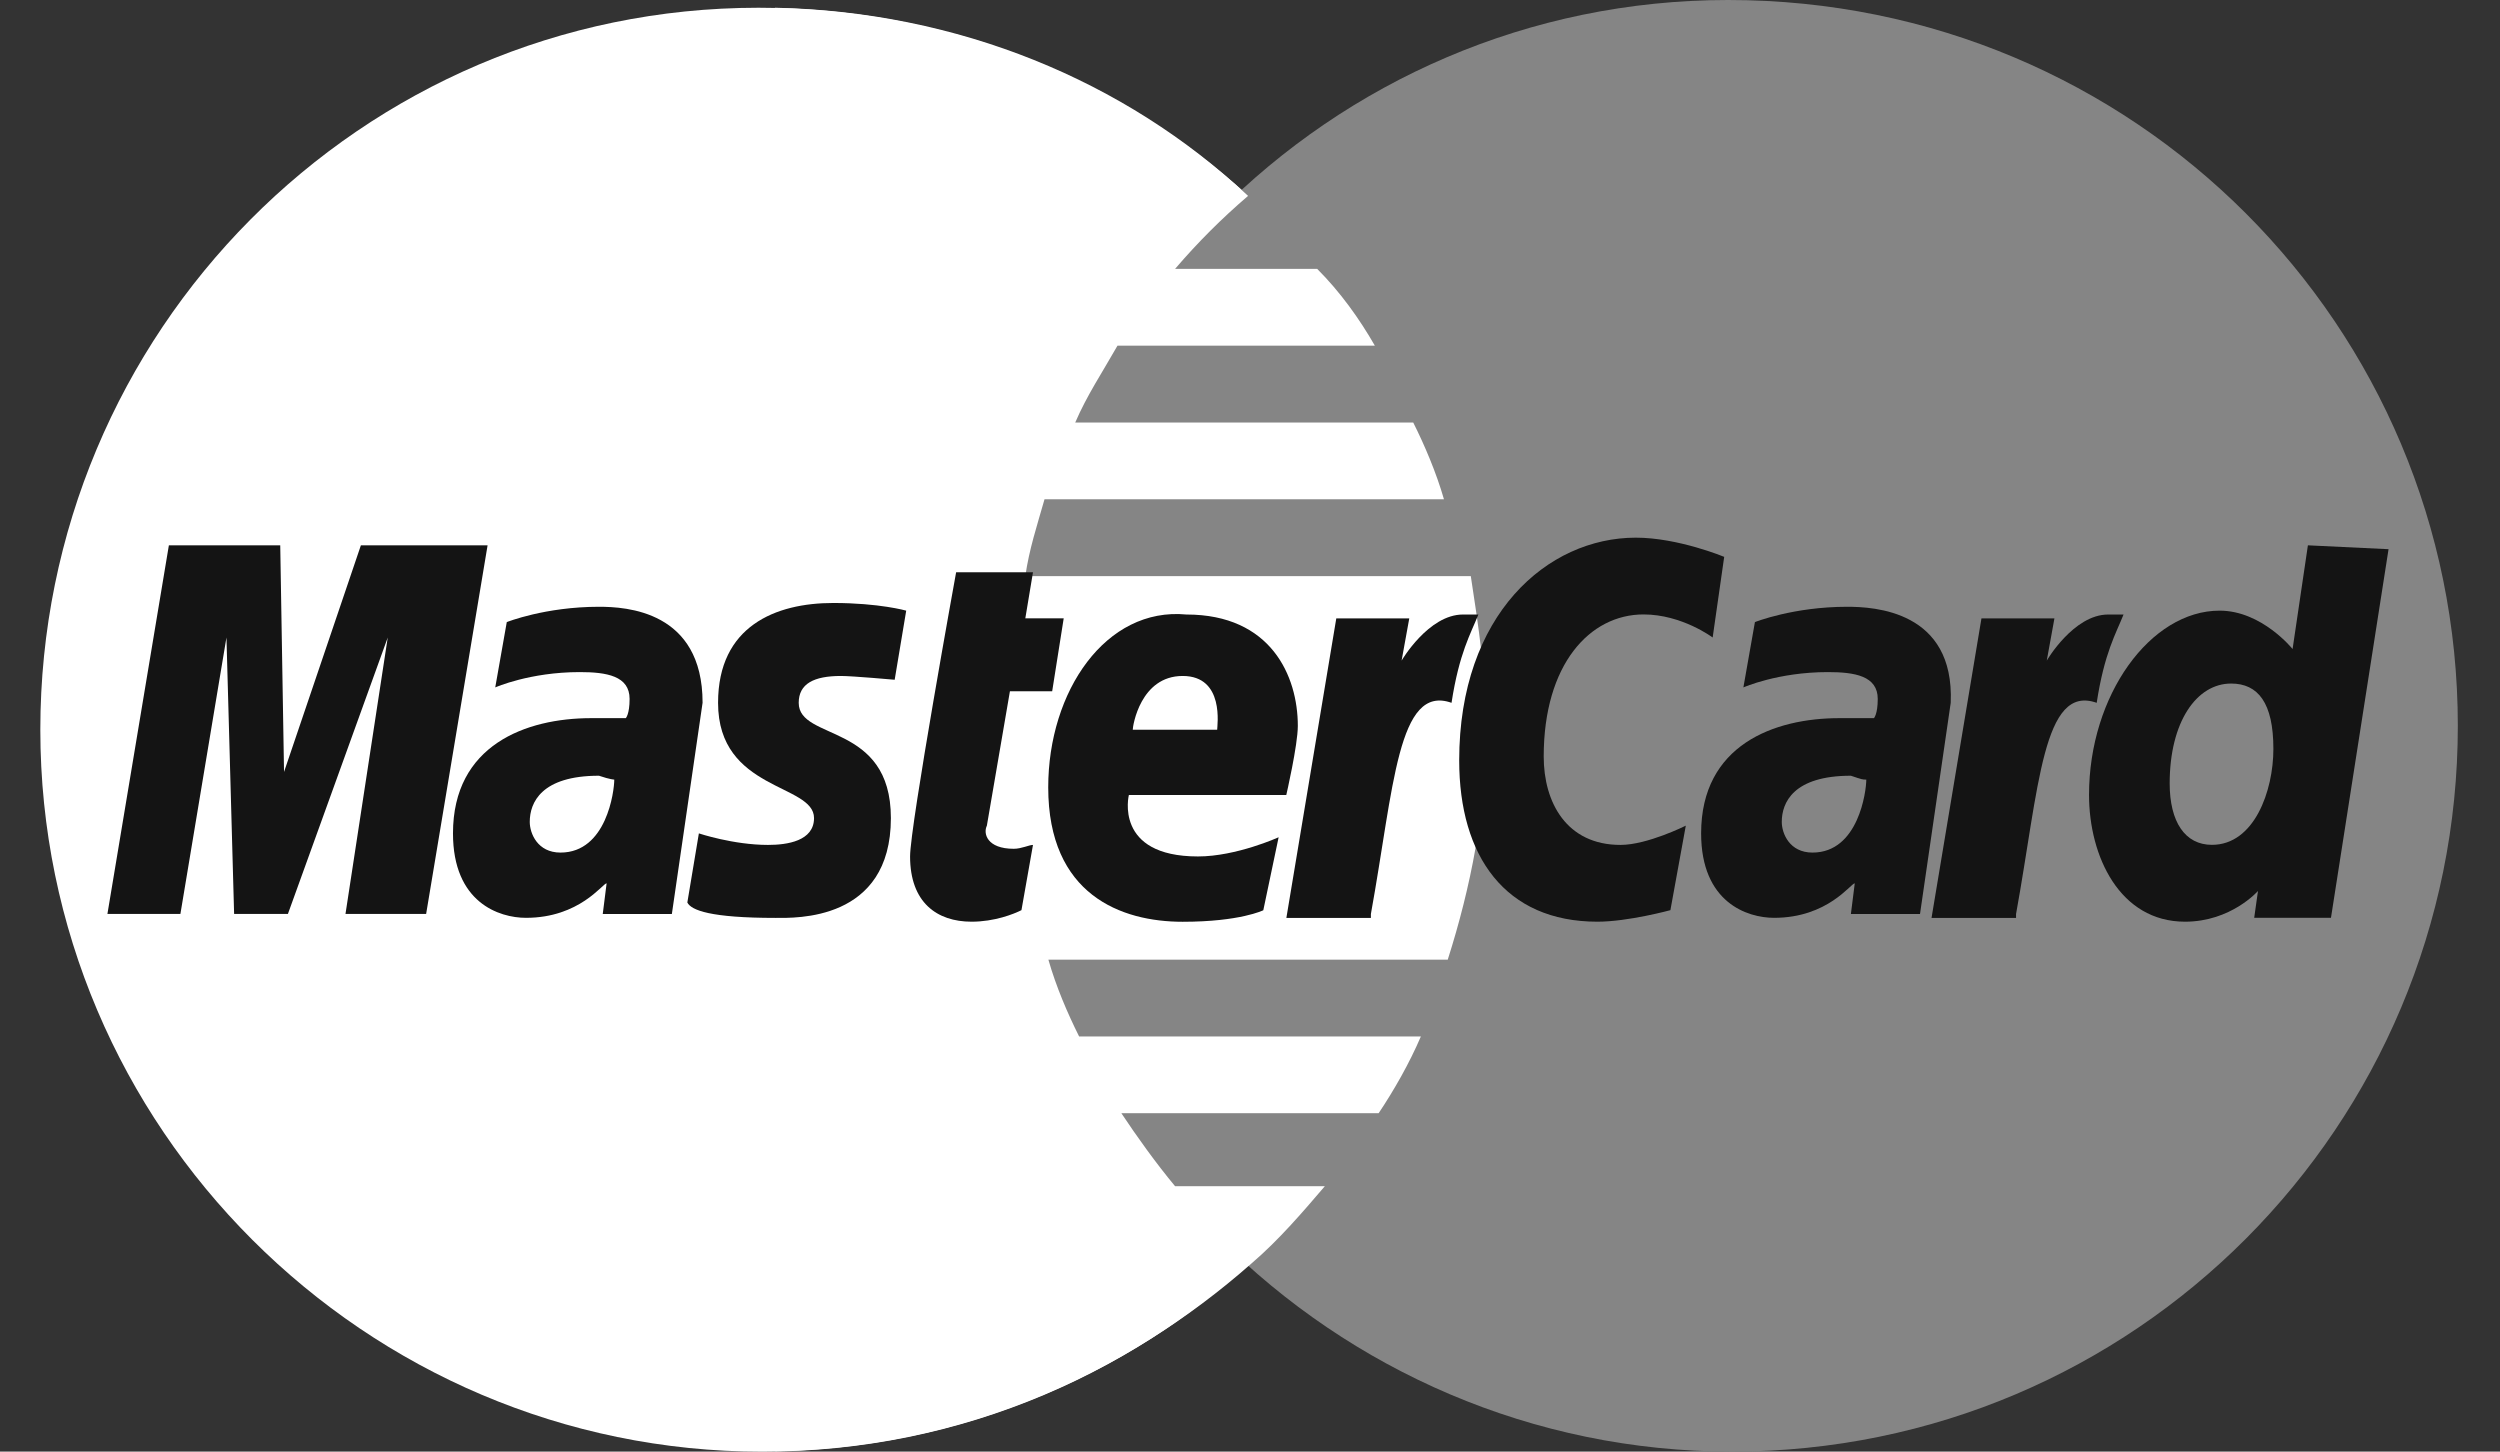 <svg width="31" height="18" viewBox="0 0 31 18" fill="none" xmlns="http://www.w3.org/2000/svg">
<rect x="0" y="0" width="31" height="18" fill="#333333" stroke="none"/>
<path d="M17.905 8.952C17.905 13.881 13.929 17.905 8.952 17.905C4.024 17.905 3.5479e-10 13.881 3.5479e-10 8.952C3.5479e-10 4.024 3.976 9.08261e-08 8.905 9.08261e-08C13.929 9.08261e-08 17.905 4.024 17.905 8.952Z" transform="translate(0.5 0.096)" fill="white"/>
<path d="M18 9C18 13.952 14 18 9 18C4.048 18 3.63305e-07 13.952 3.63305e-07 9C3.63305e-07 4.048 4 1.81652e-07 8.952 1.81652e-07C14 1.81652e-07 18 4.048 18 9Z" transform="translate(12.477 0)" fill="#858585"/>
<path d="M8.815 8.952C8.815 8.286 8.72 7.667 8.625 7.048H3.101C3.149 6.714 3.244 6.429 3.339 6.095H8.292C8.196 5.762 8.054 5.429 7.911 5.143H3.72C3.863 4.81 4.054 4.524 4.244 4.19H7.435C7.244 3.857 7.006 3.524 6.72 3.238H4.958C5.244 2.905 5.53 2.619 5.863 2.333C4.333 0.899 2.262 0.048 0 9.08261e-08V17.899C2.28 17.863 4.321 16.97 5.911 15.566C6.244 15.28 6.53 14.946 6.815 14.613H4.958C4.72 14.327 4.482 13.994 4.292 13.708H7.482C7.673 13.423 7.863 13.089 8.006 12.756H3.768C3.625 12.47 3.482 12.137 3.387 11.804H8.339C8.625 10.905 8.815 9.952 8.815 8.952Z" transform="translate(9.613 0.096)" fill="white"/>
<path d="M1.381 4.19L1.524 3.381C1.476 3.381 1.381 3.429 1.286 3.429C0.952 3.429 0.905 3.238 0.952 3.143L1.238 1.476H1.762L1.905 0.571H1.429L1.524 0H0.571C0.571 0 3.63304e-07 3.143 3.63304e-07 3.524C3.63304e-07 4.095 0.333 4.333 0.762 4.333C1.048 4.333 1.286 4.238 1.381 4.19Z" transform="translate(11.285 7.096)" fill="#141414"/>
<path d="M-3.63305e-07 2.149C-3.63305e-07 3.482 0.905 3.816 1.667 3.816C2.381 3.816 2.667 3.673 2.667 3.673L2.857 2.768C2.857 2.768 2.333 3.006 1.857 3.006C0.81 3.006 1 2.244 1 2.244H2.952C2.952 2.244 3.095 1.625 3.095 1.387C3.095 0.768 2.762 0.006 1.714 0.006C0.714 -0.089 -3.63305e-07 0.958 -3.63305e-07 2.149ZM1.667 0.768C2.19 0.768 2.095 1.387 2.095 1.435H1.048C1.048 1.387 1.143 0.768 1.667 0.768Z" transform="translate(12.998 7.614)" fill="#141414"/>
<path d="M2.619 4.619L2.81 3.571C2.81 3.571 2.333 3.81 2 3.81C1.333 3.81 1.048 3.286 1.048 2.714C1.048 1.571 1.619 0.952 2.286 0.952C2.762 0.952 3.143 1.238 3.143 1.238L3.286 0.238C3.286 0.238 2.714 1.81652e-07 2.19 1.81652e-07C1.095 1.81652e-07 0 0.952 0 2.762C0 3.952 0.571 4.762 1.714 4.762C2.095 4.762 2.619 4.619 2.619 4.619Z" transform="translate(18.094 6.667)" fill="#141414"/>
<path d="M1.81 -1.81652e-07C1.143 -1.81652e-07 0.667 0.19 0.667 0.19L0.524 1C0.524 1 0.952 0.81 1.571 0.81C1.905 0.81 2.19 0.857 2.19 1.143C2.19 1.333 2.143 1.381 2.143 1.381C2.143 1.381 1.857 1.381 1.714 1.381C0.905 1.381 9.08261e-08 1.714 9.08261e-08 2.81C9.08261e-08 3.667 0.571 3.857 0.905 3.857C1.571 3.857 1.857 3.429 1.905 3.429L1.857 3.81H2.714L3.095 1.19C3.095 0.048 2.143 -1.81652e-07 1.81 -1.81652e-07ZM2 2.143C2 2.286 1.905 3.048 1.333 3.048C1.048 3.048 0.952 2.81 0.952 2.667C0.952 2.429 1.095 2.095 1.81 2.095C1.952 2.143 2 2.143 2 2.143Z" transform="translate(5.617 7.524)" fill="#141414"/>
<path d="M1.095 3.905C1.333 3.905 2.524 3.952 2.524 2.667C2.524 1.476 1.381 1.714 1.381 1.238C1.381 1 1.571 0.905 1.905 0.905C2.048 0.905 2.571 0.952 2.571 0.952L2.714 0.095C2.714 0.095 2.381 -3.63304e-07 1.81 -3.63304e-07C1.095 -3.63304e-07 0.381 0.286 0.381 1.238C0.381 2.333 1.571 2.238 1.571 2.667C1.571 2.952 1.238 3 1 3C0.571 3 0.143 2.857 0.143 2.857L-1.81652e-07 3.714C0.048 3.81 0.286 3.905 1.095 3.905Z" transform="translate(8.523 7.477)" fill="#141414"/>
<path d="M2.714 -3.63304e-07L2.524 1.286C2.524 1.286 2.143 0.81 1.619 0.81C0.762 0.81 7.26609e-07 1.857 7.26609e-07 3.095C7.26609e-07 3.857 0.381 4.667 1.19 4.667C1.762 4.667 2.095 4.286 2.095 4.286L2.048 4.619H3L3.714 0.048L2.714 -3.63304e-07ZM2.286 2.524C2.286 3.048 2.048 3.714 1.524 3.714C1.19 3.714 1 3.429 1 2.952C1 2.19 1.333 1.714 1.762 1.714C2.095 1.714 2.286 1.952 2.286 2.524Z" transform="translate(25.904 6.762)" fill="#141414"/>
<path d="M0.905 4.571L1.476 1.143L1.571 4.571H2.238L3.476 1.143L2.952 4.571H3.952L4.714 -3.63305e-07H3.143L2.19 2.81L2.143 -3.63305e-07H0.762L-2.27065e-08 4.571H0.905Z" transform="translate(1.332 6.762)" fill="#141414"/>
<path d="M1.048 3.714C1.333 2.143 1.381 0.857 2.048 1.095C2.143 0.476 2.286 0.238 2.381 1.81652e-07C2.381 1.81652e-07 2.333 1.81652e-07 2.19 1.81652e-07C1.762 1.81652e-07 1.429 0.571 1.429 0.571L1.524 0.048H0.619L0 3.762H1.048V3.714Z" transform="translate(15.951 7.62)" fill="#141414"/>
<path d="M1.81 -1.81652e-07C1.143 -1.81652e-07 0.667 0.19 0.667 0.19L0.524 1C0.524 1 0.952 0.81 1.571 0.81C1.905 0.81 2.19 0.857 2.19 1.143C2.19 1.333 2.143 1.381 2.143 1.381C2.143 1.381 1.857 1.381 1.714 1.381C0.905 1.381 -3.63305e-07 1.714 -3.63305e-07 2.81C-3.63305e-07 3.667 0.571 3.857 0.905 3.857C1.571 3.857 1.857 3.429 1.905 3.429L1.857 3.81H2.714L3.095 1.19C3.143 0.048 2.143 -1.81652e-07 1.81 -1.81652e-07ZM2.048 2.143C2.048 2.286 1.952 3.048 1.381 3.048C1.095 3.048 1 2.81 1 2.667C1 2.429 1.143 2.095 1.857 2.095C2 2.143 2 2.143 2.048 2.143Z" transform="translate(21.094 7.524)" fill="#141414"/>
<path d="M1.048 3.714C1.333 2.143 1.381 0.857 2.048 1.095C2.143 0.476 2.286 0.238 2.381 1.81652e-07C2.381 1.81652e-07 2.333 1.81652e-07 2.19 1.81652e-07C1.762 1.81652e-07 1.429 0.571 1.429 0.571L1.524 0.048H0.619L-3.63305e-07 3.762H1.048V3.714Z" transform="translate(23.951 7.62)" fill="#141414"/>
</svg>
